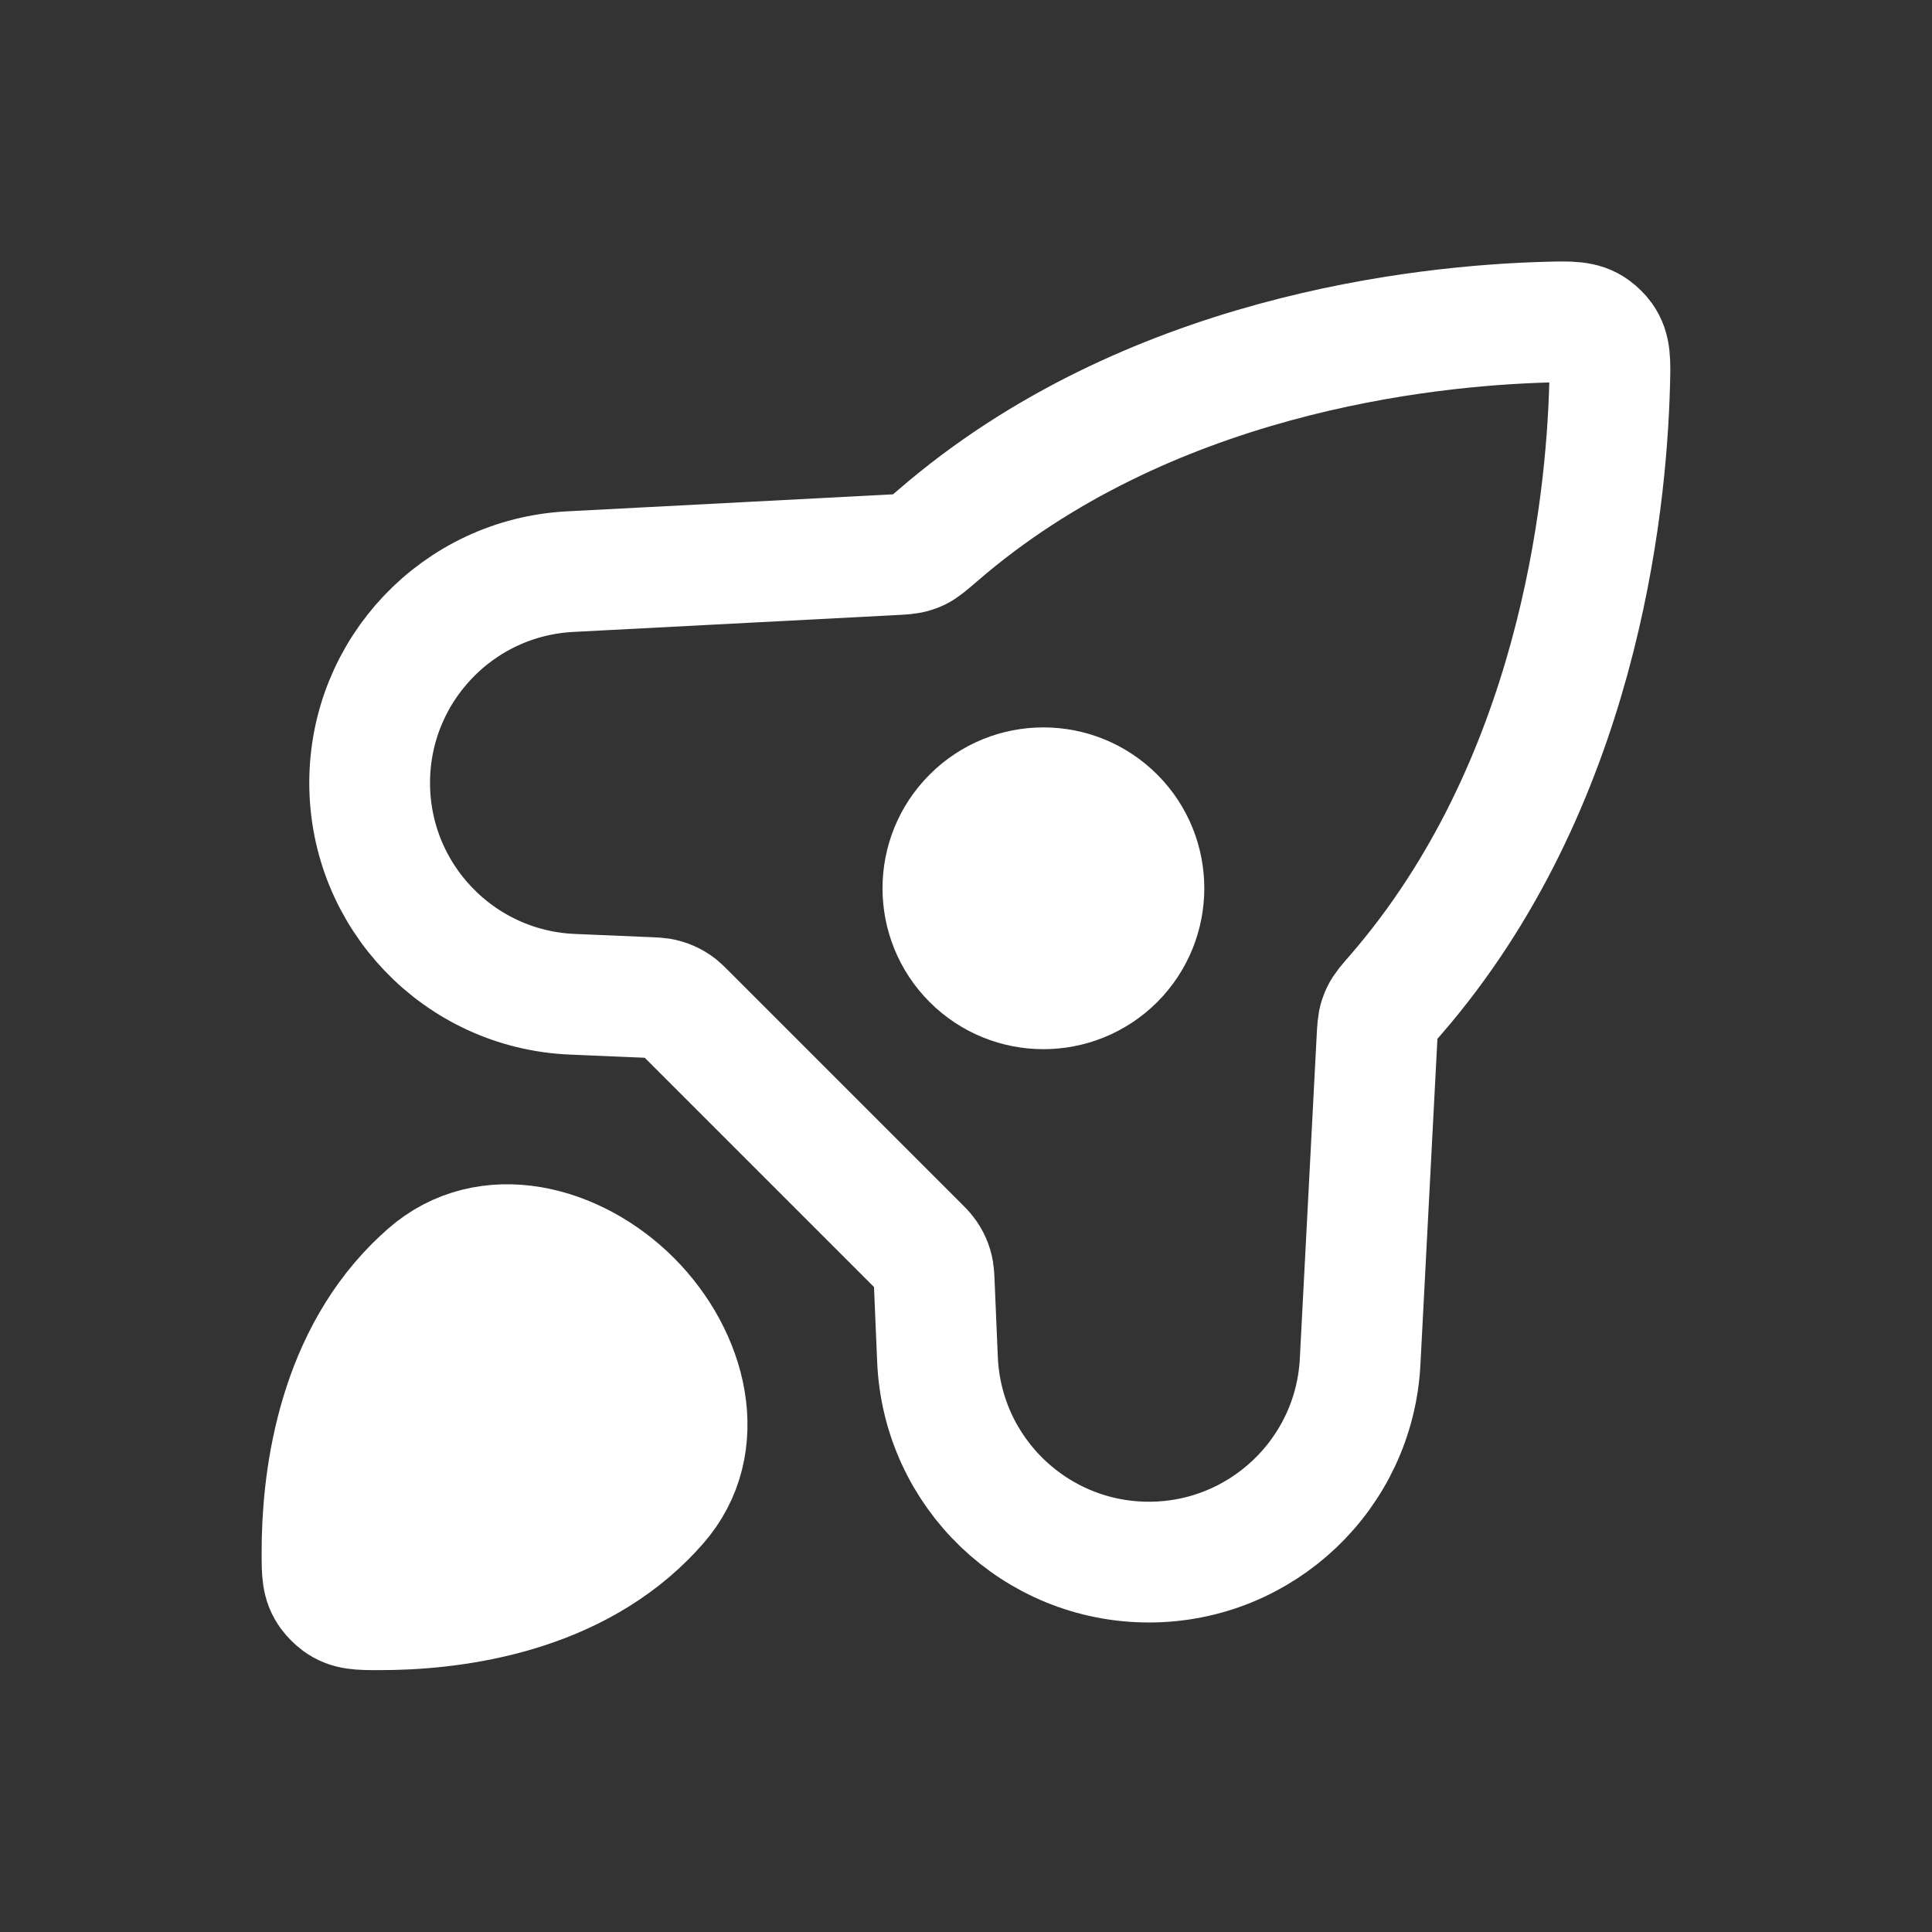 <svg width="24" height="24" viewBox="0 0 24 24" fill="none" xmlns="http://www.w3.org/2000/svg">
<rect x="0" y="0" width="24" height="24" fill="#333333" stroke="none"/>
<path d="M19.205 4.002C17.681 4.045 14.242 4.406 11.644 6.657L11.644 6.657C11.527 6.757 11.469 6.808 11.409 6.837C11.388 6.847 11.37 6.854 11.348 6.861C11.285 6.882 11.214 6.886 11.072 6.893H11.072L7.084 7.101C5.687 7.173 4.592 8.327 4.592 9.725C4.592 11.133 5.702 12.291 7.108 12.351L8.075 12.392L8.075 12.392C8.137 12.395 8.168 12.396 8.198 12.401C8.281 12.415 8.359 12.449 8.426 12.501C8.449 12.52 8.471 12.541 8.515 12.585L11.412 15.482C11.456 15.526 11.478 15.548 11.496 15.572C11.548 15.638 11.583 15.716 11.596 15.8C11.601 15.829 11.602 15.86 11.605 15.922L11.646 16.889C11.706 18.296 12.864 19.405 14.272 19.405C15.67 19.405 16.824 18.31 16.896 16.914L17.104 12.925C17.111 12.784 17.115 12.713 17.136 12.649C17.143 12.627 17.151 12.609 17.161 12.588C17.189 12.528 17.24 12.47 17.341 12.354L17.341 12.354C19.591 9.755 19.953 6.316 19.995 4.792C20.004 4.49 20.008 4.339 19.91 4.202C19.882 4.163 19.834 4.116 19.795 4.088C19.658 3.989 19.507 3.994 19.205 4.002Z" stroke="white" stroke-width="1.5" stroke-linejoin="round"/>
<path d="M4 19.286C4 19.535 4 19.66 4.096 19.791C4.121 19.825 4.172 19.876 4.206 19.901C4.337 19.997 4.462 19.997 4.711 19.997C5.558 19.998 7.024 19.838 8.019 18.843C8.069 18.792 8.119 18.74 8.167 18.685C8.82 17.944 8.539 16.855 7.841 16.156V16.156C7.142 15.458 6.053 15.177 5.312 15.83C5.257 15.878 5.205 15.928 5.154 15.978C4.159 16.974 3.999 18.439 4 19.286Z" fill="white"/>
<path d="M12.079 11.918C12.566 12.405 13.357 12.405 13.845 11.918V11.918C14.332 11.43 14.332 10.639 13.845 10.152V10.152C13.357 9.664 12.566 9.664 12.079 10.152V10.152C11.591 10.639 11.591 11.43 12.079 11.918V11.918Z" fill="white"/>
<path d="M4 19.286C4 19.535 4 19.66 4.096 19.791C4.121 19.825 4.172 19.876 4.206 19.901C4.337 19.997 4.462 19.997 4.711 19.997C5.558 19.998 7.024 19.838 8.019 18.843C8.069 18.792 8.119 18.74 8.167 18.685C8.82 17.944 8.539 16.855 7.841 16.156V16.156C7.142 15.458 6.053 15.177 5.312 15.83C5.257 15.878 5.205 15.928 5.154 15.978C4.159 16.974 3.999 18.439 4 19.286Z" stroke="white" stroke-width="1.5" stroke-linejoin="round"/>
<path d="M12.079 11.918C12.566 12.405 13.357 12.405 13.845 11.918V11.918C14.332 11.43 14.332 10.639 13.845 10.152V10.152C13.357 9.664 12.566 9.664 12.079 10.152V10.152C11.591 10.639 11.591 11.43 12.079 11.918V11.918Z" stroke="white" stroke-width="1.5" stroke-linejoin="round"/>
</svg>
